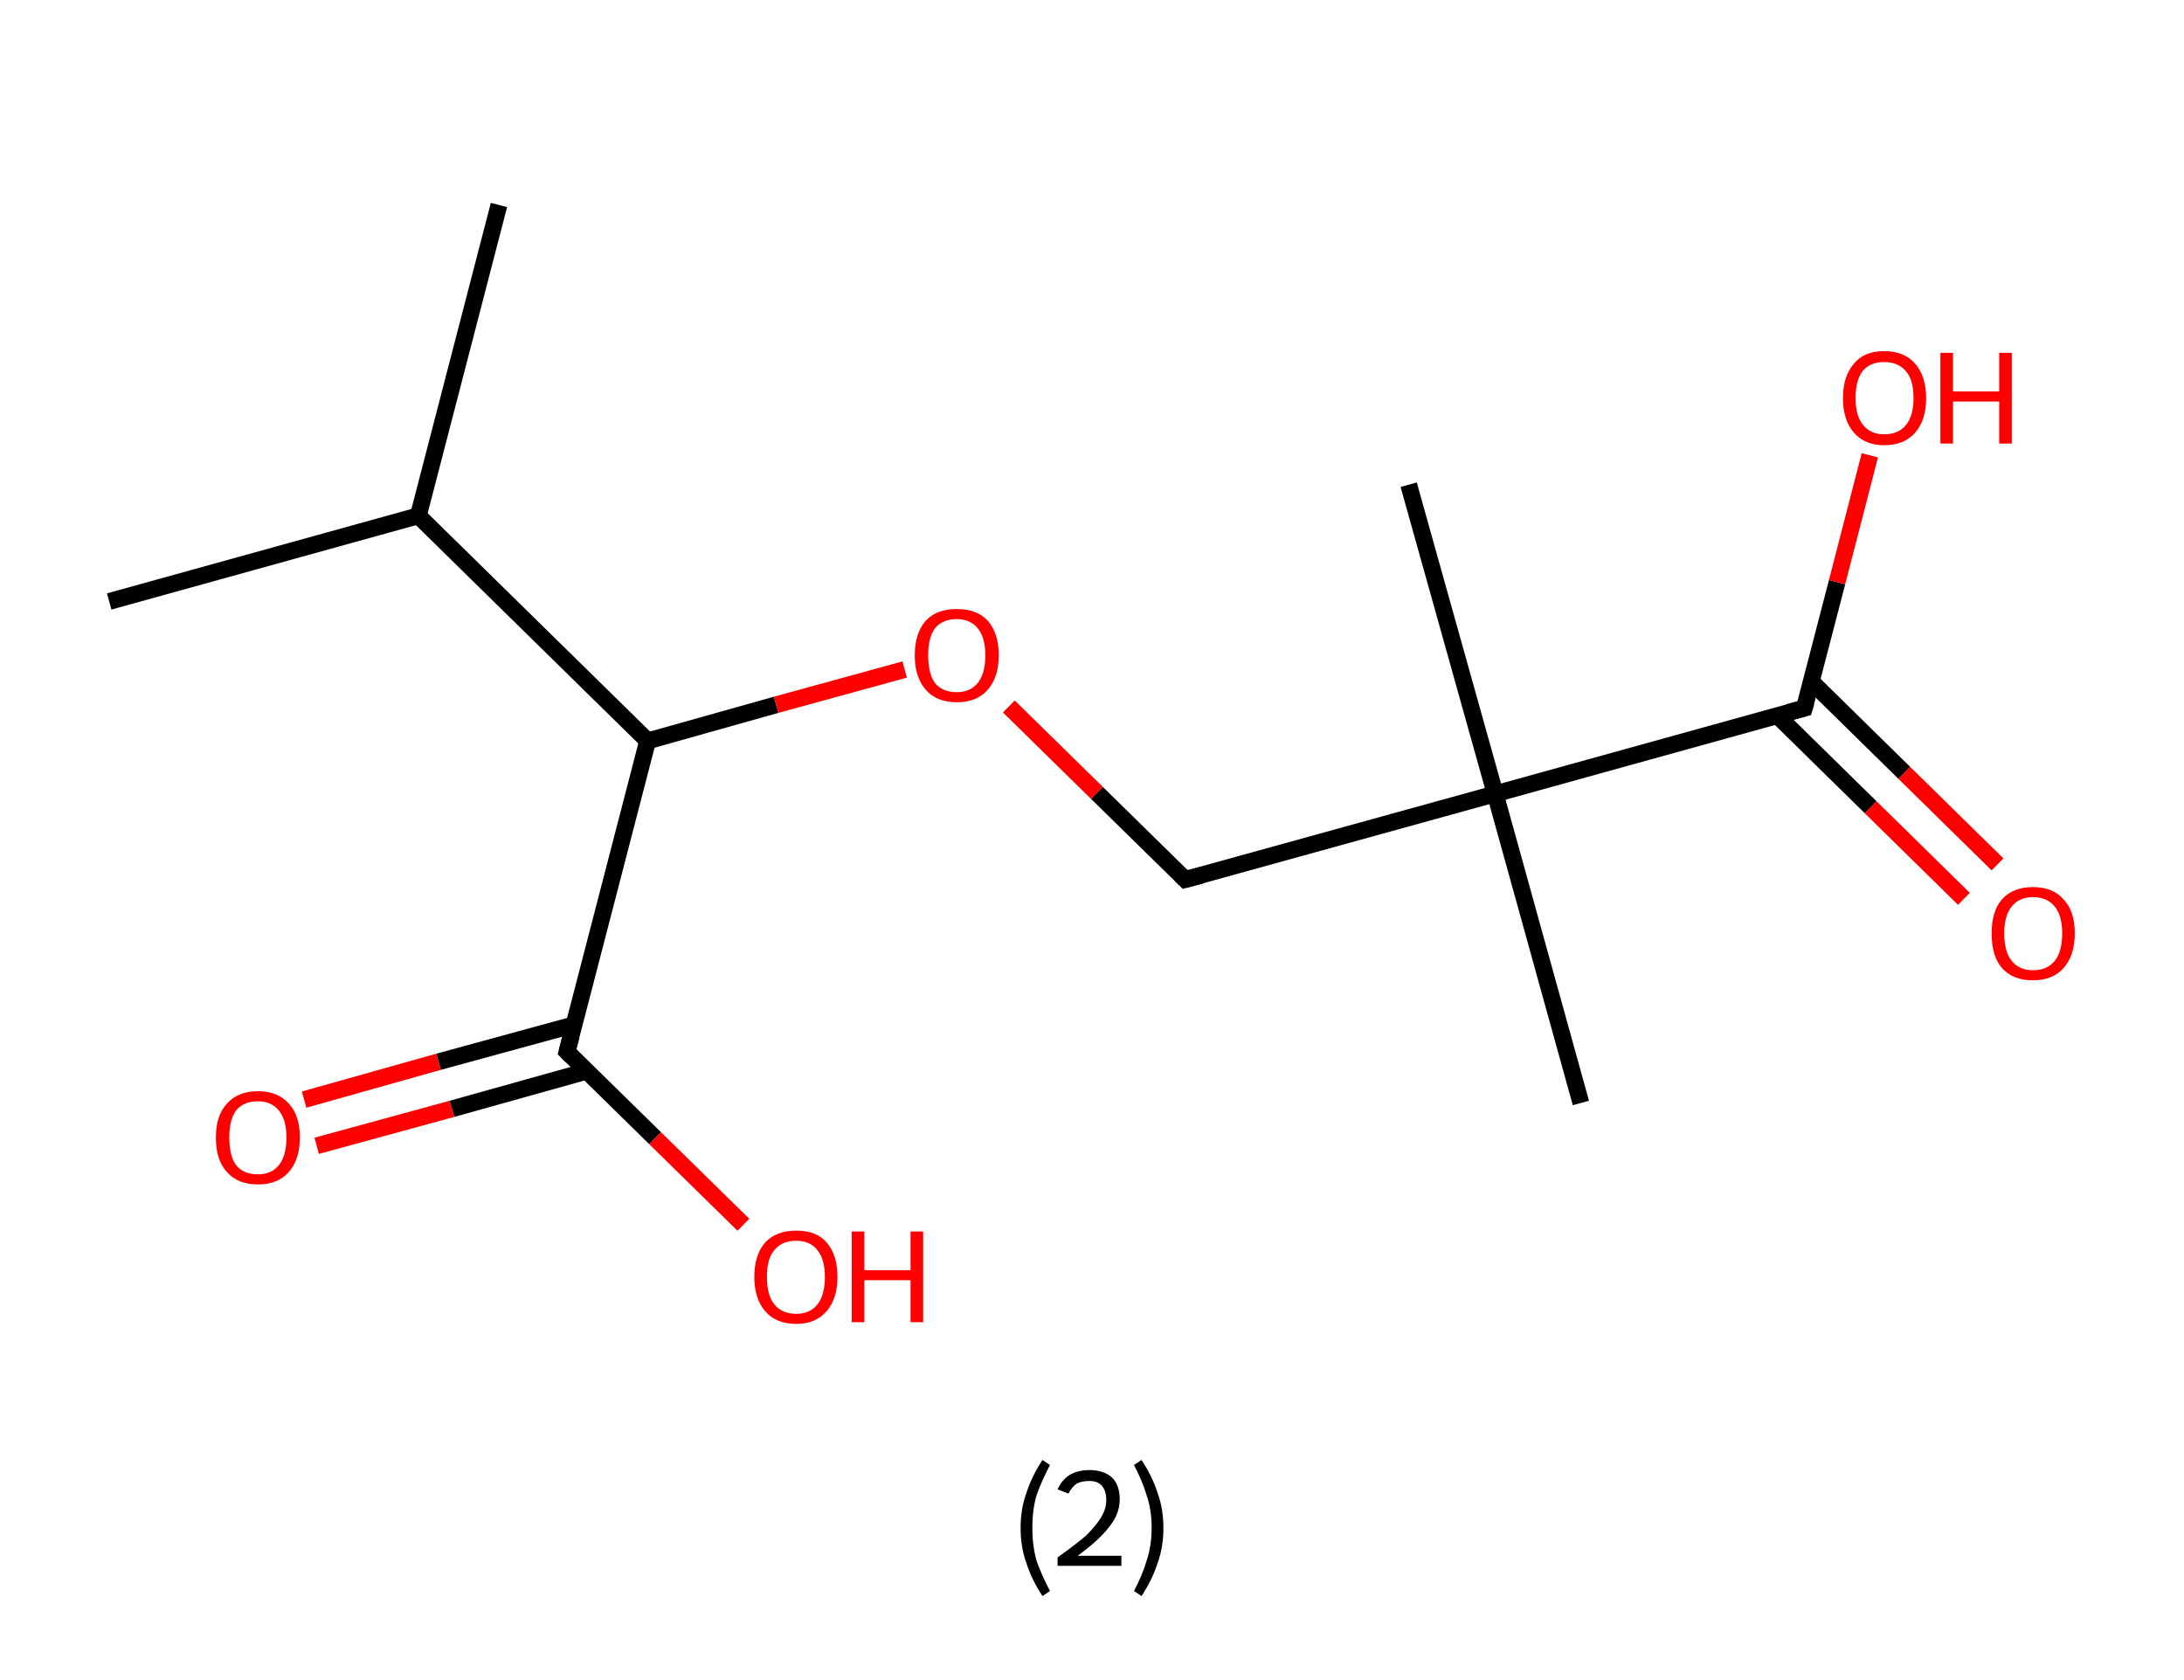 <?xml version='1.0' encoding='ASCII' standalone='yes'?>
<svg xmlns="http://www.w3.org/2000/svg" xmlns:rdkit="http://www.rdkit.org/xml" xmlns:xlink="http://www.w3.org/1999/xlink" version="1.1" baseProfile="full" xml:space="preserve" width="260px" height="200px" viewBox="0 0 260 200">
<!-- END OF HEADER -->
<rect style="opacity:1.0;fill:#FFFFFF;stroke:none" width="260.0" height="200.0" x="0.0" y="0.0"> </rect>
<path class="bond-0 atom-0 atom-1" d="M 59.4,24.4 L 49.8,61.4" style="fill:none;fill-rule:evenodd;stroke:#000000;stroke-width:2.0px;stroke-linecap:butt;stroke-linejoin:miter;stroke-opacity:1"/>
<path class="bond-1 atom-1 atom-2" d="M 49.8,61.4 L 13.0,71.6" style="fill:none;fill-rule:evenodd;stroke:#000000;stroke-width:2.0px;stroke-linecap:butt;stroke-linejoin:miter;stroke-opacity:1"/>
<path class="bond-2 atom-1 atom-3" d="M 49.8,61.4 L 77.1,88.2" style="fill:none;fill-rule:evenodd;stroke:#000000;stroke-width:2.0px;stroke-linecap:butt;stroke-linejoin:miter;stroke-opacity:1"/>
<path class="bond-3 atom-3 atom-4" d="M 77.1,88.2 L 92.4,83.9" style="fill:none;fill-rule:evenodd;stroke:#000000;stroke-width:2.0px;stroke-linecap:butt;stroke-linejoin:miter;stroke-opacity:1"/>
<path class="bond-3 atom-3 atom-4" d="M 92.4,83.9 L 107.7,79.7" style="fill:none;fill-rule:evenodd;stroke:#FF0000;stroke-width:2.0px;stroke-linecap:butt;stroke-linejoin:miter;stroke-opacity:1"/>
<path class="bond-4 atom-4 atom-5" d="M 120.1,84.1 L 130.6,94.4" style="fill:none;fill-rule:evenodd;stroke:#FF0000;stroke-width:2.0px;stroke-linecap:butt;stroke-linejoin:miter;stroke-opacity:1"/>
<path class="bond-4 atom-4 atom-5" d="M 130.6,94.4 L 141.1,104.7" style="fill:none;fill-rule:evenodd;stroke:#000000;stroke-width:2.0px;stroke-linecap:butt;stroke-linejoin:miter;stroke-opacity:1"/>
<path class="bond-5 atom-5 atom-6" d="M 141.1,104.7 L 178.0,94.5" style="fill:none;fill-rule:evenodd;stroke:#000000;stroke-width:2.0px;stroke-linecap:butt;stroke-linejoin:miter;stroke-opacity:1"/>
<path class="bond-6 atom-6 atom-7" d="M 178.0,94.5 L 167.7,57.7" style="fill:none;fill-rule:evenodd;stroke:#000000;stroke-width:2.0px;stroke-linecap:butt;stroke-linejoin:miter;stroke-opacity:1"/>
<path class="bond-7 atom-6 atom-8" d="M 178.0,94.5 L 188.2,131.3" style="fill:none;fill-rule:evenodd;stroke:#000000;stroke-width:2.0px;stroke-linecap:butt;stroke-linejoin:miter;stroke-opacity:1"/>
<path class="bond-8 atom-6 atom-9" d="M 178.0,94.5 L 214.8,84.3" style="fill:none;fill-rule:evenodd;stroke:#000000;stroke-width:2.0px;stroke-linecap:butt;stroke-linejoin:miter;stroke-opacity:1"/>
<path class="bond-9 atom-9 atom-10" d="M 211.6,85.2 L 222.7,96.1" style="fill:none;fill-rule:evenodd;stroke:#000000;stroke-width:2.0px;stroke-linecap:butt;stroke-linejoin:miter;stroke-opacity:1"/>
<path class="bond-9 atom-9 atom-10" d="M 222.7,96.1 L 233.8,107.0" style="fill:none;fill-rule:evenodd;stroke:#FF0000;stroke-width:2.0px;stroke-linecap:butt;stroke-linejoin:miter;stroke-opacity:1"/>
<path class="bond-9 atom-9 atom-10" d="M 215.6,81.1 L 226.7,92.0" style="fill:none;fill-rule:evenodd;stroke:#000000;stroke-width:2.0px;stroke-linecap:butt;stroke-linejoin:miter;stroke-opacity:1"/>
<path class="bond-9 atom-9 atom-10" d="M 226.7,92.0 L 237.8,102.9" style="fill:none;fill-rule:evenodd;stroke:#FF0000;stroke-width:2.0px;stroke-linecap:butt;stroke-linejoin:miter;stroke-opacity:1"/>
<path class="bond-10 atom-9 atom-11" d="M 214.8,84.3 L 218.7,69.3" style="fill:none;fill-rule:evenodd;stroke:#000000;stroke-width:2.0px;stroke-linecap:butt;stroke-linejoin:miter;stroke-opacity:1"/>
<path class="bond-10 atom-9 atom-11" d="M 218.7,69.3 L 222.6,54.2" style="fill:none;fill-rule:evenodd;stroke:#FF0000;stroke-width:2.0px;stroke-linecap:butt;stroke-linejoin:miter;stroke-opacity:1"/>
<path class="bond-11 atom-3 atom-12" d="M 77.1,88.2 L 67.5,125.2" style="fill:none;fill-rule:evenodd;stroke:#000000;stroke-width:2.0px;stroke-linecap:butt;stroke-linejoin:miter;stroke-opacity:1"/>
<path class="bond-12 atom-12 atom-13" d="M 68.3,122.0 L 52.2,126.4" style="fill:none;fill-rule:evenodd;stroke:#000000;stroke-width:2.0px;stroke-linecap:butt;stroke-linejoin:miter;stroke-opacity:1"/>
<path class="bond-12 atom-12 atom-13" d="M 52.2,126.4 L 36.2,130.9" style="fill:none;fill-rule:evenodd;stroke:#FF0000;stroke-width:2.0px;stroke-linecap:butt;stroke-linejoin:miter;stroke-opacity:1"/>
<path class="bond-12 atom-12 atom-13" d="M 69.9,127.5 L 53.8,132.0" style="fill:none;fill-rule:evenodd;stroke:#000000;stroke-width:2.0px;stroke-linecap:butt;stroke-linejoin:miter;stroke-opacity:1"/>
<path class="bond-12 atom-12 atom-13" d="M 53.8,132.0 L 37.7,136.4" style="fill:none;fill-rule:evenodd;stroke:#FF0000;stroke-width:2.0px;stroke-linecap:butt;stroke-linejoin:miter;stroke-opacity:1"/>
<path class="bond-13 atom-12 atom-14" d="M 67.5,125.2 L 78.0,135.5" style="fill:none;fill-rule:evenodd;stroke:#000000;stroke-width:2.0px;stroke-linecap:butt;stroke-linejoin:miter;stroke-opacity:1"/>
<path class="bond-13 atom-12 atom-14" d="M 78.0,135.5 L 88.5,145.8" style="fill:none;fill-rule:evenodd;stroke:#FF0000;stroke-width:2.0px;stroke-linecap:butt;stroke-linejoin:miter;stroke-opacity:1"/>
<path d="M 140.6,104.2 L 141.1,104.7 L 143.0,104.2" style="fill:none;stroke:#000000;stroke-width:2.0px;stroke-linecap:butt;stroke-linejoin:miter;stroke-opacity:1;"/>
<path d="M 212.9,84.8 L 214.8,84.3 L 215.0,83.6" style="fill:none;stroke:#000000;stroke-width:2.0px;stroke-linecap:butt;stroke-linejoin:miter;stroke-opacity:1;"/>
<path d="M 68.0,123.3 L 67.5,125.2 L 68.0,125.7" style="fill:none;stroke:#000000;stroke-width:2.0px;stroke-linecap:butt;stroke-linejoin:miter;stroke-opacity:1;"/>
<path class="atom-4" d="M 108.9 78.0 Q 108.9 75.4, 110.2 73.9 Q 111.5 72.5, 113.9 72.5 Q 116.3 72.5, 117.6 73.9 Q 118.9 75.4, 118.9 78.0 Q 118.9 80.6, 117.6 82.1 Q 116.3 83.6, 113.9 83.6 Q 111.5 83.6, 110.2 82.1 Q 108.9 80.6, 108.9 78.0 M 113.9 82.4 Q 115.5 82.4, 116.4 81.3 Q 117.3 80.2, 117.3 78.0 Q 117.3 75.9, 116.4 74.8 Q 115.5 73.7, 113.9 73.7 Q 112.2 73.7, 111.3 74.8 Q 110.5 75.9, 110.5 78.0 Q 110.5 80.2, 111.3 81.3 Q 112.2 82.4, 113.9 82.4 " fill="#FF0000"/>
<path class="atom-10" d="M 237.1 111.1 Q 237.1 108.5, 238.3 107.1 Q 239.6 105.6, 242.0 105.6 Q 244.4 105.6, 245.7 107.1 Q 247.0 108.5, 247.0 111.1 Q 247.0 113.7, 245.7 115.2 Q 244.4 116.7, 242.0 116.7 Q 239.6 116.7, 238.3 115.2 Q 237.1 113.8, 237.1 111.1 M 242.0 115.5 Q 243.7 115.5, 244.6 114.4 Q 245.5 113.3, 245.5 111.1 Q 245.5 109.0, 244.6 107.9 Q 243.7 106.8, 242.0 106.8 Q 240.4 106.8, 239.5 107.9 Q 238.6 109.0, 238.6 111.1 Q 238.6 113.3, 239.5 114.4 Q 240.4 115.5, 242.0 115.5 " fill="#FF0000"/>
<path class="atom-11" d="M 219.4 47.4 Q 219.4 44.8, 220.7 43.3 Q 221.9 41.8, 224.3 41.8 Q 226.7 41.8, 228.0 43.3 Q 229.3 44.8, 229.3 47.4 Q 229.3 50.0, 228.0 51.5 Q 226.7 53.0, 224.3 53.0 Q 222.0 53.0, 220.7 51.5 Q 219.4 50.0, 219.4 47.4 M 224.3 51.7 Q 226.0 51.7, 226.9 50.6 Q 227.8 49.5, 227.8 47.4 Q 227.8 45.2, 226.9 44.2 Q 226.0 43.1, 224.3 43.1 Q 222.7 43.1, 221.8 44.1 Q 220.9 45.2, 220.9 47.4 Q 220.9 49.5, 221.8 50.6 Q 222.7 51.7, 224.3 51.7 " fill="#FF0000"/>
<path class="atom-11" d="M 231.0 42.0 L 232.5 42.0 L 232.5 46.6 L 238.0 46.6 L 238.0 42.0 L 239.5 42.0 L 239.5 52.8 L 238.0 52.8 L 238.0 47.8 L 232.5 47.8 L 232.5 52.8 L 231.0 52.8 L 231.0 42.0 " fill="#FF0000"/>
<path class="atom-13" d="M 25.7 135.4 Q 25.7 132.8, 27.0 131.4 Q 28.3 129.9, 30.7 129.9 Q 33.1 129.9, 34.4 131.4 Q 35.7 132.8, 35.7 135.4 Q 35.7 138.0, 34.4 139.5 Q 33.1 141.0, 30.7 141.0 Q 28.3 141.0, 27.0 139.5 Q 25.7 138.1, 25.7 135.4 M 30.7 139.8 Q 32.3 139.8, 33.2 138.7 Q 34.1 137.6, 34.1 135.4 Q 34.1 133.3, 33.2 132.2 Q 32.3 131.1, 30.7 131.1 Q 29.0 131.1, 28.1 132.2 Q 27.3 133.3, 27.3 135.4 Q 27.3 137.6, 28.1 138.7 Q 29.0 139.8, 30.7 139.8 " fill="#FF0000"/>
<path class="atom-14" d="M 89.8 152.0 Q 89.8 149.4, 91.1 147.9 Q 92.4 146.5, 94.8 146.5 Q 97.2 146.5, 98.4 147.9 Q 99.7 149.4, 99.7 152.0 Q 99.7 154.6, 98.4 156.1 Q 97.1 157.6, 94.8 157.6 Q 92.4 157.6, 91.1 156.1 Q 89.8 154.6, 89.8 152.0 M 94.8 156.4 Q 96.4 156.4, 97.3 155.3 Q 98.2 154.2, 98.2 152.0 Q 98.2 149.9, 97.3 148.8 Q 96.4 147.7, 94.8 147.7 Q 93.1 147.7, 92.2 148.8 Q 91.3 149.8, 91.3 152.0 Q 91.3 154.2, 92.2 155.3 Q 93.1 156.4, 94.8 156.4 " fill="#FF0000"/>
<path class="atom-14" d="M 101.4 146.6 L 102.9 146.6 L 102.9 151.2 L 108.4 151.2 L 108.4 146.6 L 109.9 146.6 L 109.9 157.4 L 108.4 157.4 L 108.4 152.4 L 102.9 152.4 L 102.9 157.4 L 101.4 157.4 L 101.4 146.6 " fill="#FF0000"/>
<path class="legend" d="M 121.5 181.9 Q 121.5 179.6, 122.2 177.7 Q 122.8 175.8, 124.1 173.8 L 125.0 174.4 Q 124.0 176.3, 123.4 178.0 Q 122.9 179.7, 122.9 181.9 Q 122.9 184.0, 123.4 185.8 Q 124.0 187.5, 125.0 189.4 L 124.1 190.0 Q 122.8 188.0, 122.2 186.1 Q 121.5 184.2, 121.5 181.9 " fill="#000000"/>
<path class="legend" d="M 125.9 177.3 Q 126.4 176.2, 127.3 175.6 Q 128.3 175.0, 129.7 175.0 Q 131.4 175.0, 132.4 175.9 Q 133.3 176.8, 133.3 178.5 Q 133.3 180.2, 132.1 181.7 Q 130.9 183.3, 128.3 185.2 L 133.5 185.2 L 133.5 186.4 L 125.9 186.4 L 125.9 185.4 Q 128.0 183.9, 129.3 182.8 Q 130.5 181.6, 131.1 180.6 Q 131.7 179.6, 131.7 178.6 Q 131.7 177.5, 131.2 176.9 Q 130.7 176.3, 129.7 176.3 Q 128.8 176.3, 128.2 176.6 Q 127.6 177.0, 127.2 177.8 L 125.9 177.3 " fill="#000000"/>
<path class="legend" d="M 138.5 181.9 Q 138.5 184.2, 137.8 186.1 Q 137.2 188.0, 135.9 190.0 L 135.0 189.4 Q 136.0 187.5, 136.5 185.8 Q 137.1 184.0, 137.1 181.9 Q 137.1 179.7, 136.5 178.0 Q 136.0 176.3, 135.0 174.4 L 135.9 173.8 Q 137.2 175.8, 137.8 177.7 Q 138.5 179.6, 138.5 181.9 " fill="#000000"/>
</svg>
